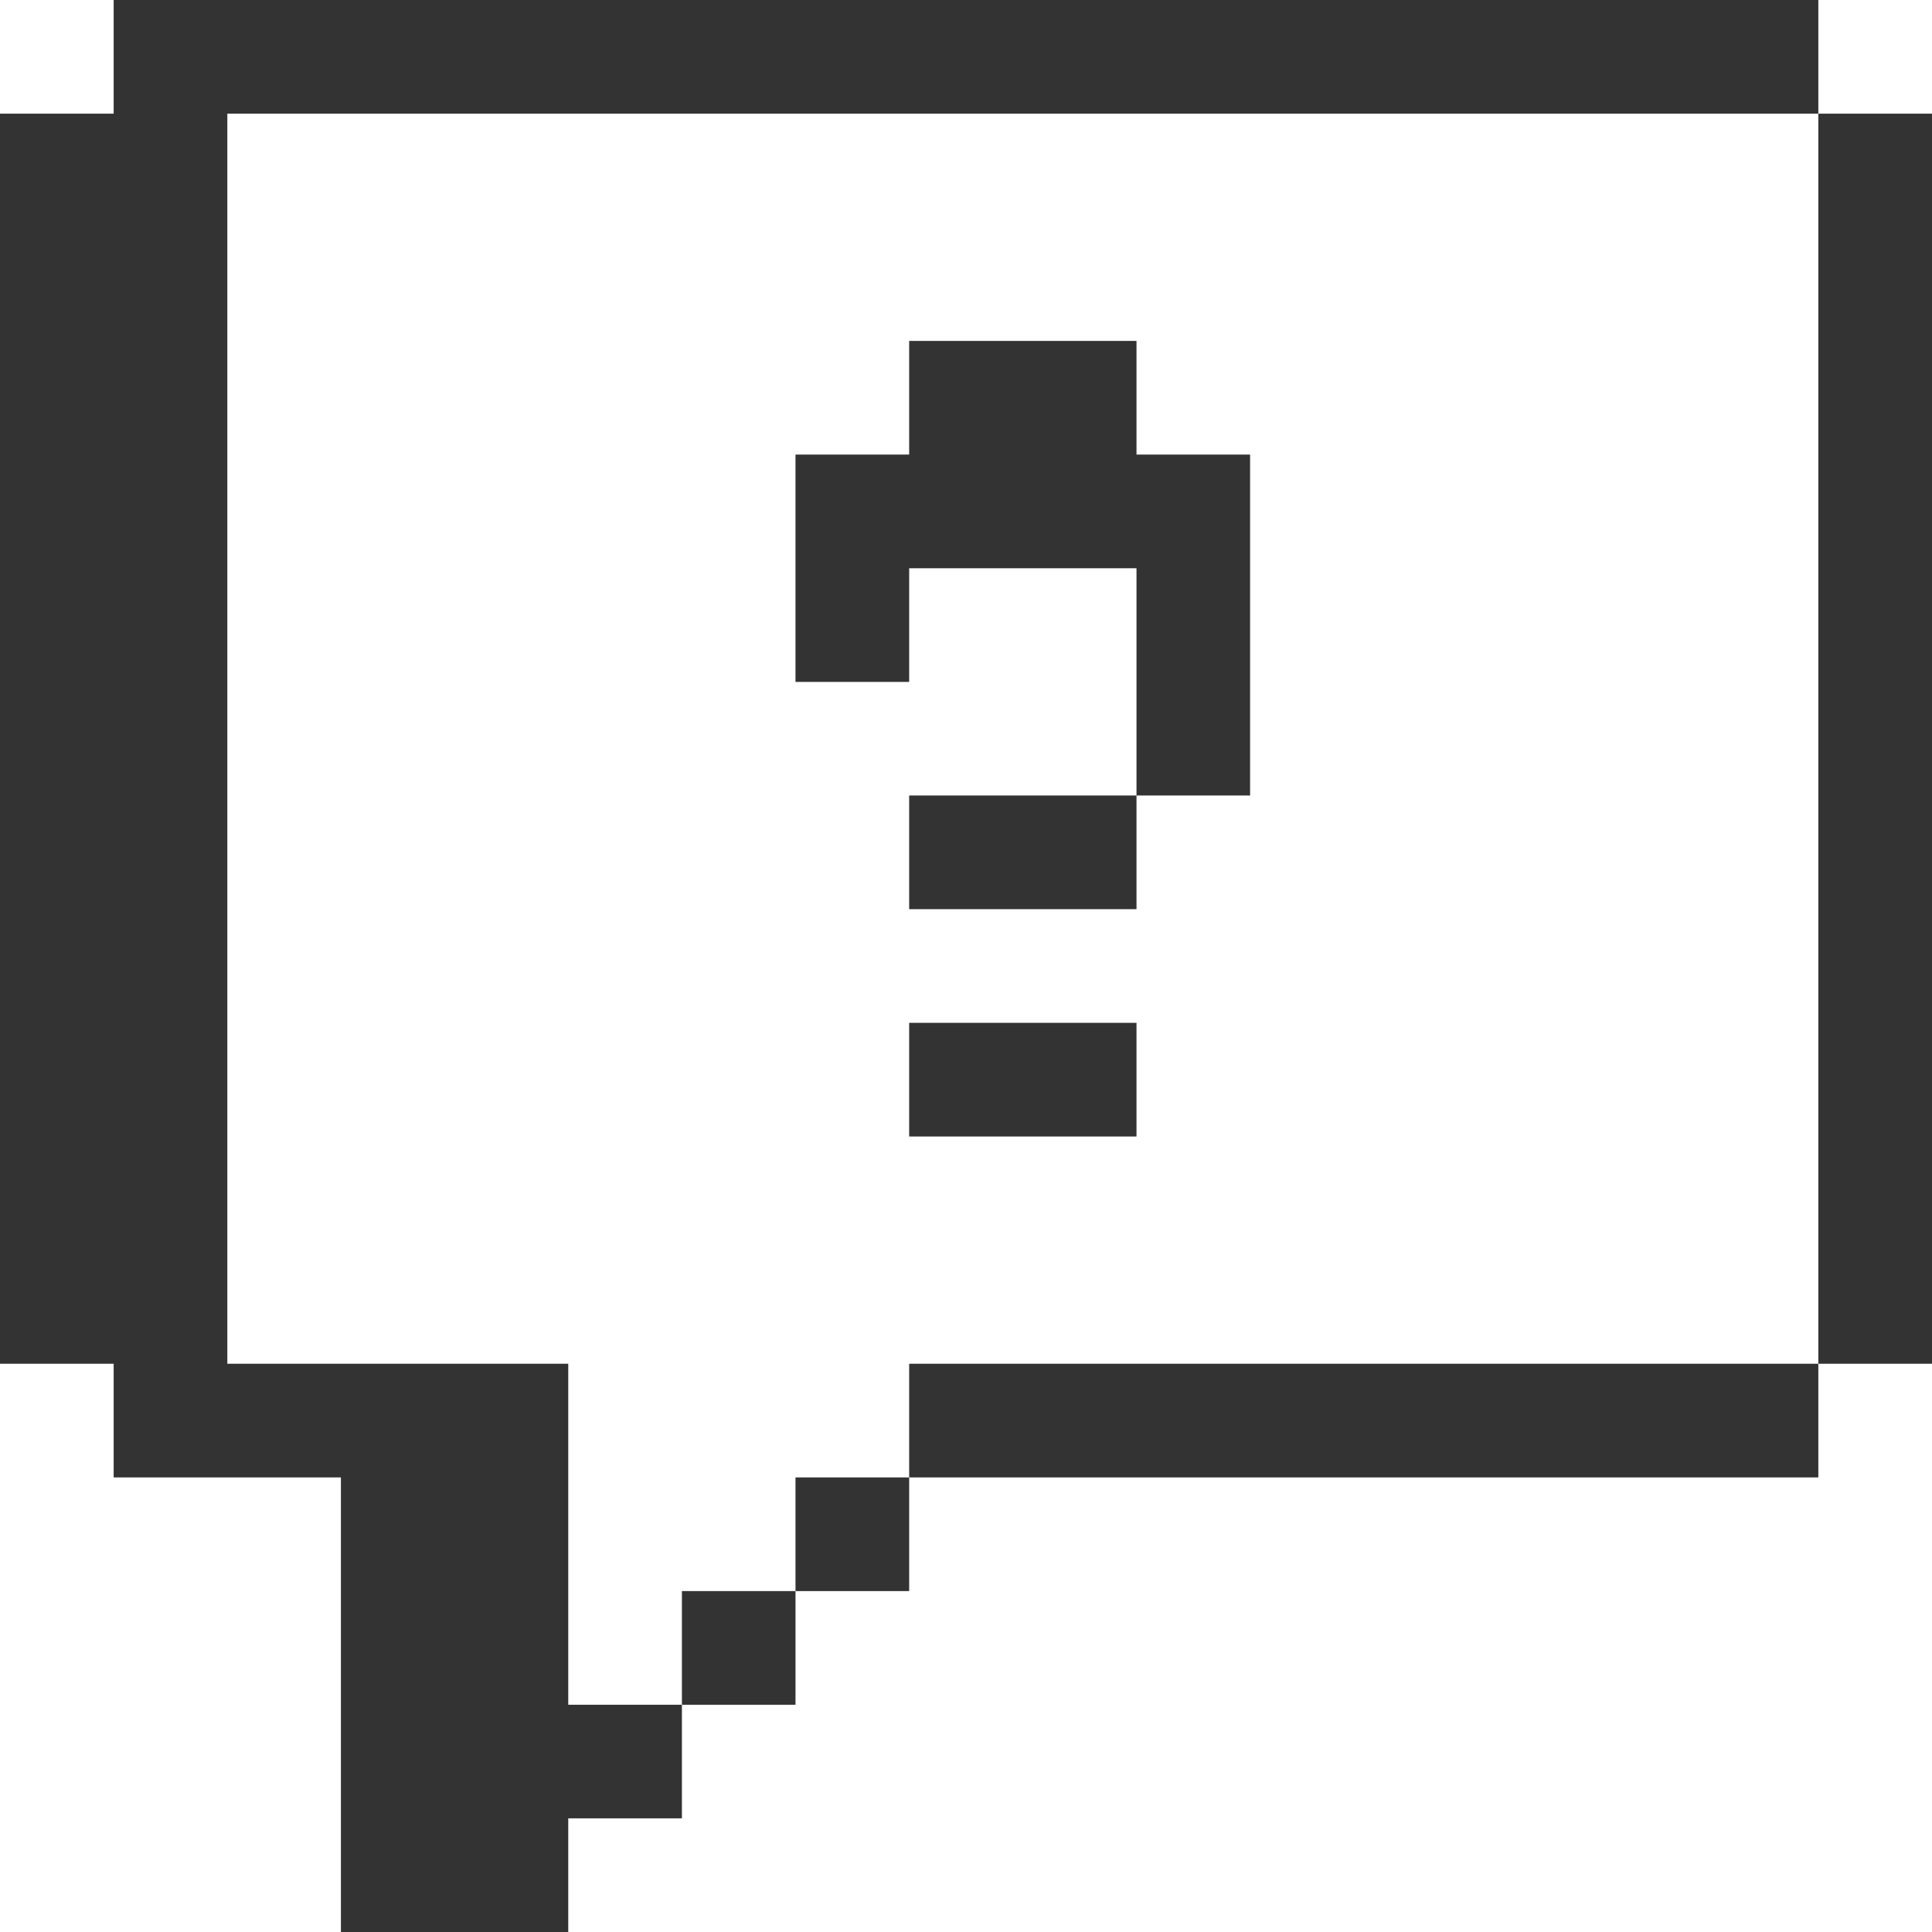 <svg width="24" height="24" viewBox="0 0 24 24" fill="none" xmlns="http://www.w3.org/2000/svg">
<g id="Icons/Question" clip-path="url(#clip0_38_2600)">
<g id="Union" opacity="0.8">
<path d="M1.412 0H22.588V1.412H2.824V16.941H7.059V21.177H8.471V22.588H7.059V24H4.235V18.353H1.412V16.941H0V1.412H1.412V0Z" fill="black"/>
<path d="M9.882 19.765V21.177H8.471V19.765H9.882Z" fill="black"/>
<path d="M11.294 18.353V19.765H9.882V18.353H11.294Z" fill="black"/>
<path d="M22.588 16.941V18.353H11.294V16.941H22.588Z" fill="black"/>
<path d="M22.588 16.941H24V1.412H22.588V16.941Z" fill="black"/>
<path d="M14.118 12.706H11.294V14.118H14.118V12.706Z" fill="black"/>
<path d="M11.294 9.882V11.294H14.118V9.882H15.529V5.647H14.118V4.235H11.294V5.647H9.882V8.471H11.294V7.059H14.118V9.882H11.294Z" fill="black"/>
</g>
</g>
<defs>
<clipPath id="clip0_38_2600">
<rect width="24" height="24" fill="white"/>
</clipPath>
</defs>
</svg>
